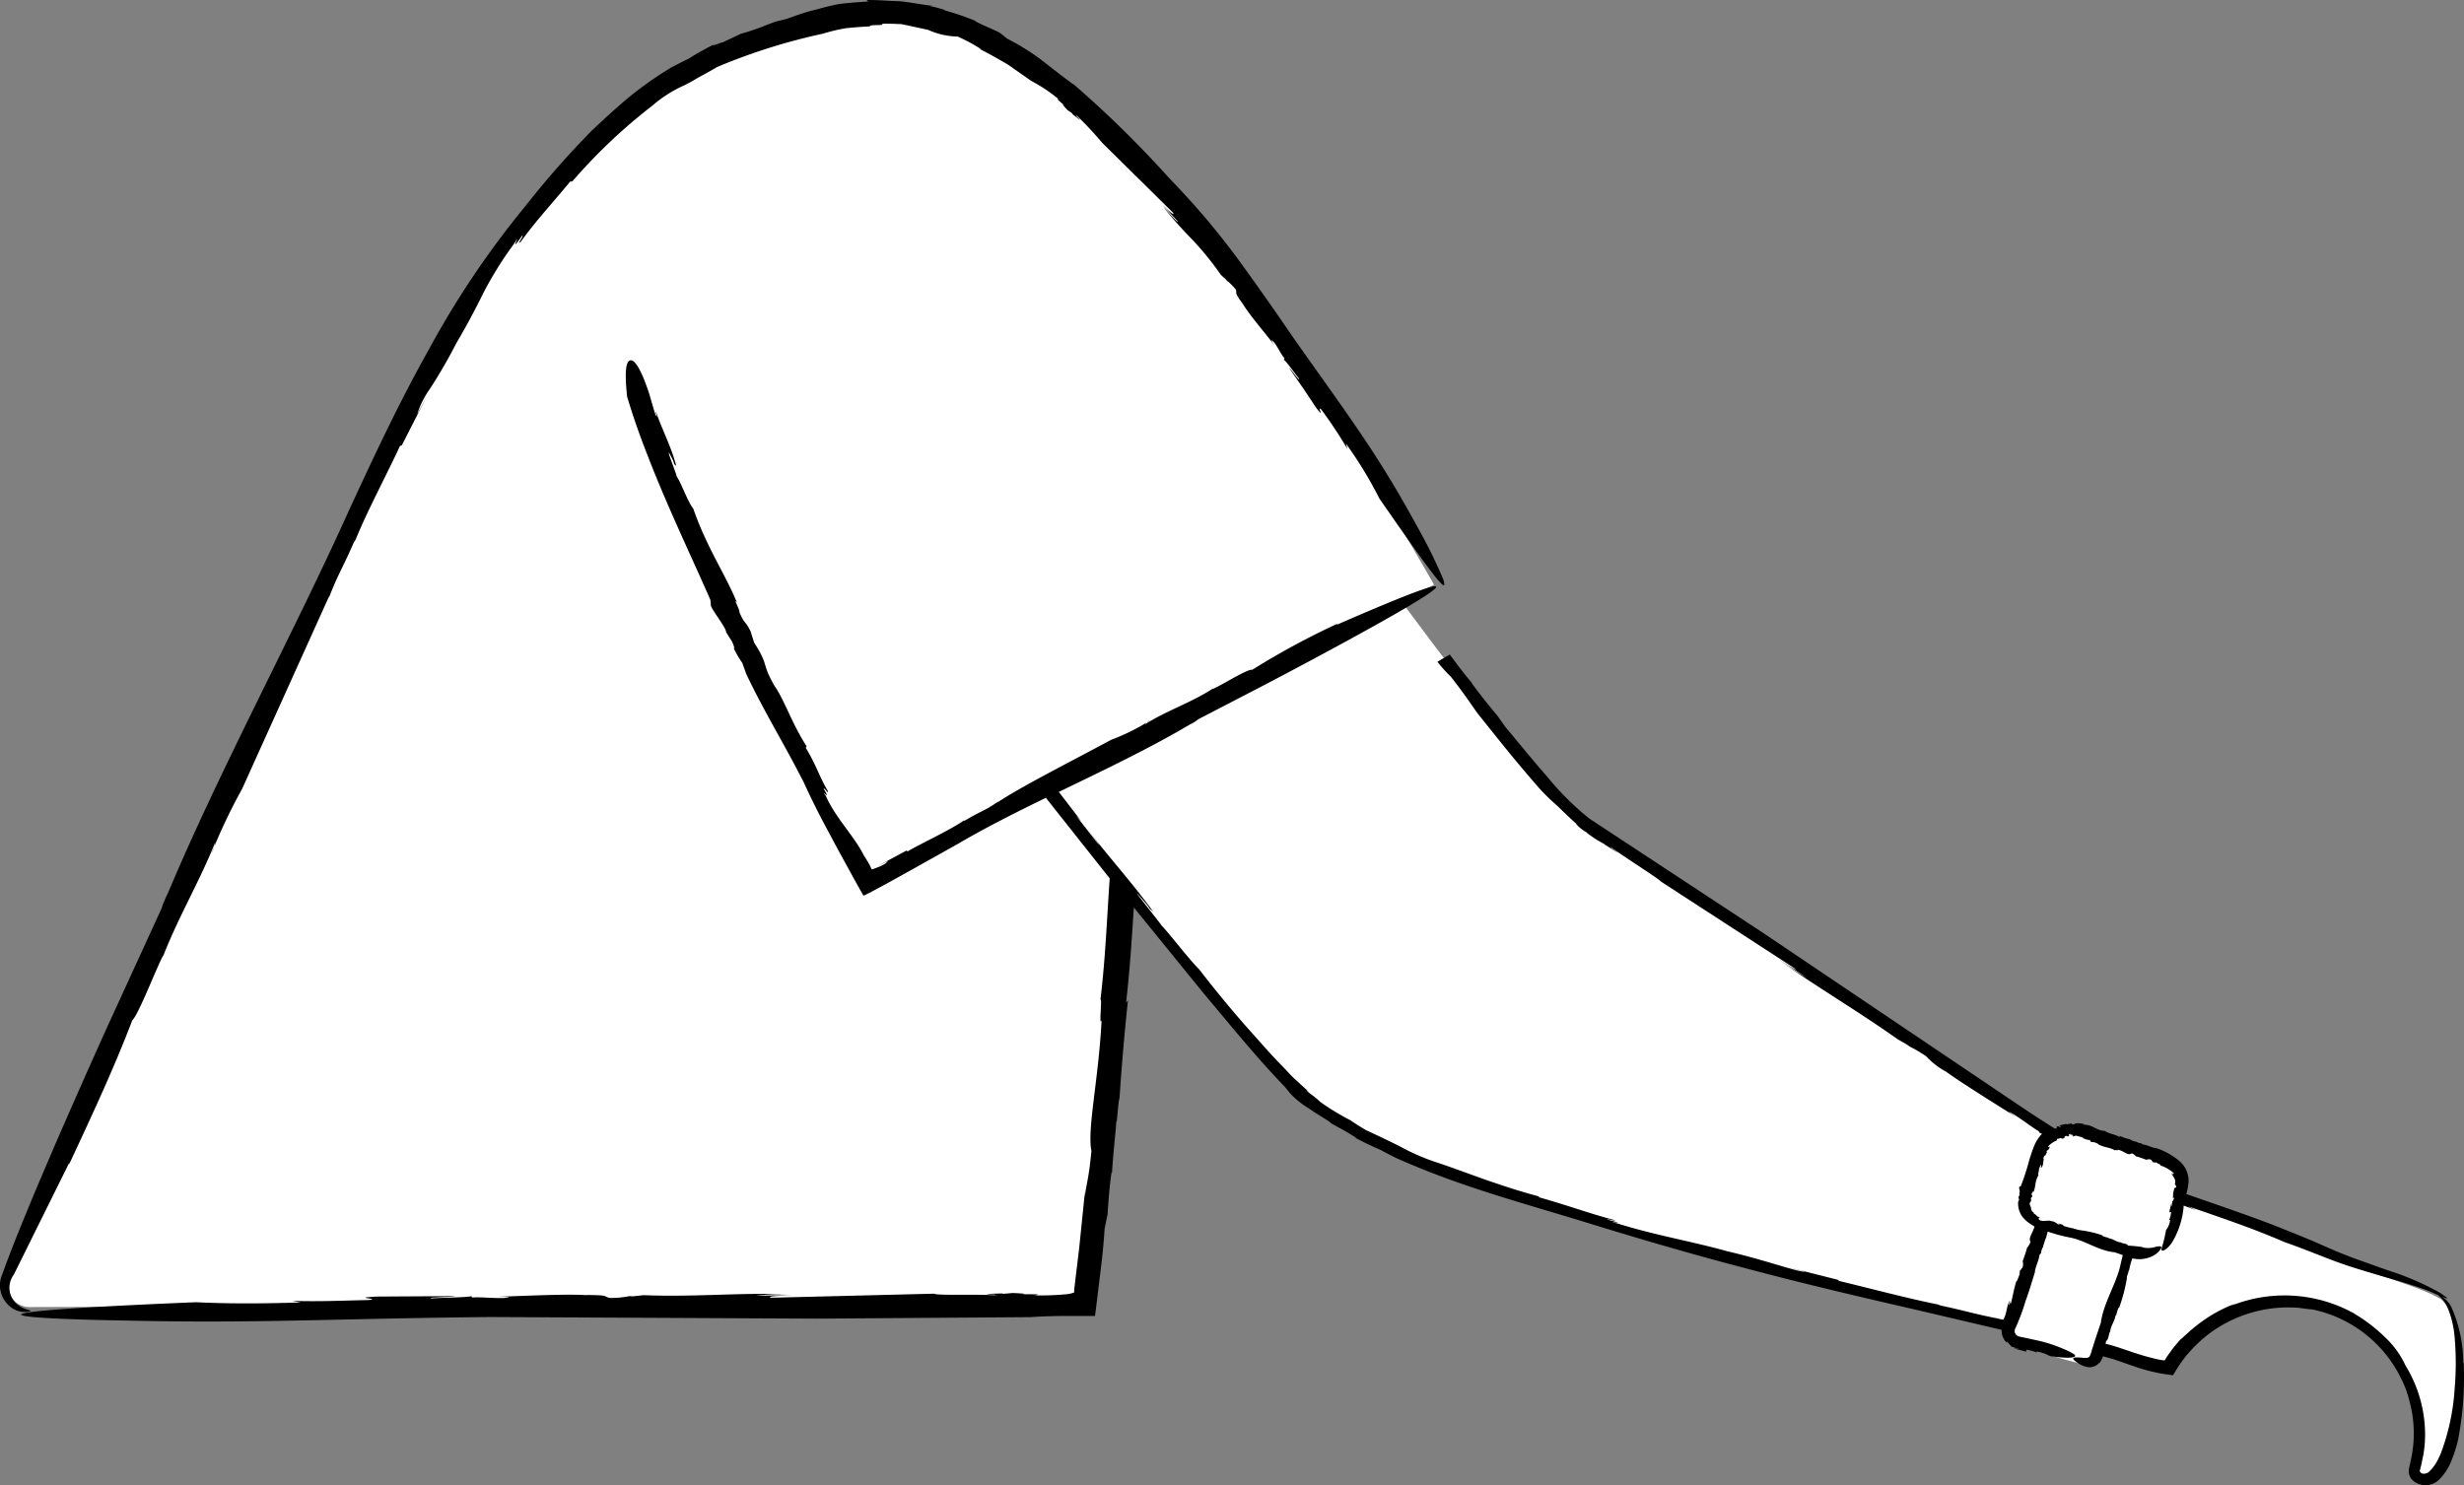 <svg xmlns="http://www.w3.org/2000/svg" width="213.131" height="128.487" viewBox="0 0 213.131 128.487">
  <rect x="0" y="0" width="213.131" height="128.487" fill="#808080" stroke="none"/>
  <g id="_102" data-name="102" transform="translate(-151.034 -95.417)">
    <path id="Path_16742" data-name="Path 16742" d="M361.96,207.7c-1.9-1.1-6.3-2.2-9.4-3.5-4.92-2.13-9.25-3.55-13.16-5,.05-.2.1-.4.13-.6.34-1.7,0-2.5-3.42-3.64-3.53-1.25-5.47-2.28-6.72-1.82a3.282,3.282,0,0,0-.9.44L288.17,166.8c-2.82-2.07-9.73-11-15.9-19.33l2.8-1.47s-11.8-21.1-22.2-32.5c-2.73-2.97-5.5-5.98-8.37-8.62a19.169,19.169,0,0,0-3.19-2.71c-6.48-5.03-13.75-7.66-22.95-3.8-10.67,2.58-22.02,12.57-33.38,35.53-8.9,17.9-28.7,61.4-33,72a1.782,1.782,0,0,0,1.6,2.6l91.1-.3s1.84-13.98,3.52-36.03c6.72,8.5,13.24,16.38,15.68,18.23,6.7,5.3,17.2,8.2,31.4,12.3,10.8,3.12,20.5,5.37,29.35,7.5a1.246,1.246,0,0,0,.93,1.6c1.2.3,3.4,1.1,4.7,1.4,1.1.3,1.8.5,2.1-.5l.18-.56.24.06c1.7.4,3.4,1.3,5.8,1.6a11.635,11.635,0,0,1,21.7,5.7,12.574,12.574,0,0,1-.5,3.3,1,1,0,0,0,.4.5c3.6,1.7,4.8-14,1.8-15.6Z" fill="#fff"/>
    <path id="Path_16743" data-name="Path 16743" d="M153.43,208.92c.28-.04.3-.1.13-.16a2.578,2.578,0,0,1-1.16-.6,1.879,1.879,0,0,1-.18-2.45l4.83-9.75-.07.26c2.5-5.35,4.04-8.73,5.5-12.54.53-.47,2.03-4.4,2.68-5.63l-.03.13c1.3-3.37,3.25-6.67,4.52-9.9a3.064,3.064,0,0,1-.32.96,49.016,49.016,0,0,1,2.65-5.58l7.55-16.72-.07.26c.78-2.07,1.2-2.6,2.18-4.86.08-.1.16-.26.16-.24.88-2.24,3.03-6.32,3.83-8.1l.16-.06,2.17-4.25-.84,1.57a7.869,7.869,0,0,1,1.1-2.2,44.178,44.178,0,0,0,2.3-3.98c.83-1.4,1.6-2.84,2.33-4.33a32.161,32.161,0,0,1,2.66-4.26c.84-1.37-.66,1.26.7-.7.18.03-.6.94-.12.53,1.38-1.9,2.43-2.98,4.27-5.2h.17a47.383,47.383,0,0,1,6.93-6.56,10.9,10.9,0,0,1,2.72-1.74c.3-.15.6-.3,1.03-.56s1.02-.54,1.86-1.05a.69.69,0,0,0,.1-.04,51.578,51.578,0,0,1,9.05-2.84,15.231,15.231,0,0,1,1.97-.47q1.047-.114,2.1-.16c-.14-.2,1.4-.02,1.02-.23.38-.01.75,0,1.12.01q.27.017.54.02c.17.03.34.07.5.1l1.84.4a6.524,6.524,0,0,0,2.56.58,14.38,14.38,0,0,1,2.1,1.14c-.1-.05-.2-.08-.3-.12q1.308.668,2.57,1.42l2,1.4a13.524,13.524,0,0,1,2.44,1.64c-.5-.3.06.17.56.6-.33-.27-.45-.33.15.3a3.325,3.325,0,0,1,.4.28c0,.01.02.04,0,.04.86.7.74.56.36.2.03.01.01-.04-.1-.17a28.128,28.128,0,0,1,2.32,2.46l6.14,6.06c.14.3-.36-.13-.94-.7l1.36,1.46c-.1.08-.8-.8-1.25-1.24a35.92,35.92,0,0,0,2.44,2.75,26.511,26.511,0,0,1,2.52,3.1l.44.4.1.14c.04-.04.48.4.75.72.14.4-.22.13.6,1.24.56.94,1.88,2.46,2.75,3.6-.43-.64-.23-.48-.01-.23.4.56.53.95.88,1.36l-.1.14c-.03-.3,1.15,1.4,1.34,1.58.12.4-.7-.83-.86-.92,1.57,2.3.8,1.13,2.33,3.44.9,1.17-.02-.3.48.2a38.573,38.573,0,0,1,2.25,3.4l-.14-.48a35.193,35.193,0,0,1,2.9,4.76c5.22,7.54,5.92,8.28,5.52,6.98a44.248,44.248,0,0,0-2.2-4.47c-3.47-6.37-5.77-9.35-10.75-16.4q-2.43-3.577-4.98-7.07-1.169-1.553-2.41-3.05-1.618-1.91-3.36-3.71a93.073,93.073,0,0,0-8.2-8.06c-.73-.5-1.7-1.26-2.7-2.05a20.144,20.144,0,0,0-3.1-1.95l-.66-.52c-.65-.34-1.47-.64-2.12-1l.06-.01a24.477,24.477,0,0,0-2.75-.94l.05-.02a11.883,11.883,0,0,0-1.3-.35l.24-.01c-.97-.1-1.94-.32-2.9-.4-.96-.02-1.9-.12-2.8-.1l.15.13c-.93.05-1.72.12-2.43.2a17.719,17.719,0,0,0-1.9.45,16.42,16.42,0,0,0-1.8.52l-.95.34q-.152.028-.3.07l-.65.16-.72.27a19.9,19.9,0,0,1-2.27.78l-1.53.72c-.47.12-1.37.55-.64.12a26.748,26.748,0,0,0-2.38,1.33c-.5.23-1,.5-1.5.76a32.417,32.417,0,0,0-3.65,2.57c-1.1.92-2.16,1.9-3.2,2.88a79.434,79.434,0,0,0-5.88,6.7,77.959,77.959,0,0,0-8.28,12.36c-2.73,4.86-5.07,9.98-6.8,13.7-4.72,10.52-11.12,22.32-15.7,33.2a8.318,8.318,0,0,0-.34.76,2.3,2.3,0,0,0-.18.5l-4.5,9.82s-5.42,11.9-8.4,19.48l-.52,1.36-.48,1.3a2.367,2.367,0,0,0,.75,2.54,1.966,1.966,0,0,0,1.45.48Zm176.2-15.07a.127.127,0,0,0-.01.06Z"/>
    <path id="Path_16744" data-name="Path 16744" d="M364.1,213.32a11.889,11.889,0,0,0-1.02-4.8,2.246,2.246,0,0,0-.9-.97c-.23-.12-.28-.08-.15.02a2.558,2.558,0,0,1,.73,1,8.746,8.746,0,0,1,.6,2.6,25.932,25.932,0,0,1,0,4.34,19.254,19.254,0,0,1-1.33,5.98l.07-.24a3.926,3.926,0,0,1-.96,1.5.674.674,0,0,1-.52.16.3.3,0,0,1-.27-.2c-.04-.05.01-.1.02-.16l.1-.4.18-.88a10.167,10.167,0,0,0,.15-1.72,11.438,11.438,0,0,0-1.7-6,7.721,7.721,0,0,0-1.68-2.36,14.149,14.149,0,0,0-2.74-2.12l.12.06a12.4,12.4,0,0,0-10.74-.76,3.343,3.343,0,0,1,.4-.2,12.176,12.176,0,0,0-3.05,1.64c-1,.73-1.64,1.43-1.74,1.46a11.709,11.709,0,0,0-.77.92l-.36.5a2.33,2.33,0,0,0-.17.26l-.06.1c.1.17-.98-.1-1.7-.3-.78-.22-1.56-.5-2.37-.77q-.534-.176-1.08-.31c.01-.08.04-.17.05-.25.2-.03.23-.64.34-.8l.01.02c.03-.52.43-.96.46-1.45a.144.144,0,0,1,.02.15c.1-.34.2-.82.3-.8a14.178,14.178,0,0,0,.66-2.5v.04c-.01-.33.1-.4.16-.73.02-.01.03-.04.04-.03a5.1,5.1,0,0,1,.28-1.03c.1.02.2.03.33.05a2.571,2.571,0,0,0,1.7-.42c.4-.32.57-.62.42-.67a1.17,1.17,0,0,0-.5.06,2.283,2.283,0,0,1-1.06.03v-.03a12.625,12.625,0,0,0-1.28-.13c-.01-.18-.47-.17-.6-.27l.02-.01c-.42,0-.74-.36-1.13-.35a.115.115,0,0,1,.12-.03c-.27-.06-.63-.13-.62-.23a9.019,9.019,0,0,0-1.92-.44l.04-.02c-.26.03-.3-.08-.56-.1-.01-.02-.03-.03-.02-.03a5.468,5.468,0,0,1-.93-.24l.01-.07-.48-.15.17.08c-.12.15-.32-.23-.7-.25-.3-.14-.8.1-1.08-.13-.2.01.2-.06-.06-.1.03-.1.13,0,.1-.1-.24-.07-.3-.26-.52-.35l.04-.06c-.32-.12-.2-.47-.35-.64-.1-.35.2-.23.07-.6l.12-.14c.04-.16-.1-.14-.02-.32.06.02.1-.23.14-.1.2-.4.1-.9.43-1.44-.08-.16.1-.44.03-.56.06,0,.2-.58.2-.22,0,.03-.02.08-.04.07l.06.06c.24-.3.1-.6.27-.9-.06.08-.1.2-.12.1l.13-.28.03.08c.07-.14.14-.27.2-.4l-.1.02c.13-.17.27-.17.3-.4,0-.12-.2.1-.1-.1a2.51,2.51,0,0,1,.76-.5c-.07-.06,0-.1.08-.16l.04.06c.28-.24.17.1.5-.1a.574.574,0,0,0,.02-.1c.23-.2.14.1.43-.1-.13.02-.07-.17.1-.13l-.05.07c.1-.01.13-.04.2-.02-.06.04-.04.1.1.1a.392.392,0,0,0-.1.08c.1-.04.2-.06.3-.1.2.1.57.1.64.24,0,0,.46.2.6.13-.12.03.14.15.04.2a.965.965,0,0,1,.67.18h-.03c.53.3,1,.25,1.46.54.01-.1.26.06.23-.07.56.1.88.57,1.2.32.25.07.26.18.38.24h-.06a7.2,7.2,0,0,1,.9.3c.17.03.26-.1.53.04-.1.02,0,.06.1.1-.07-.02-.1-.01.02.1a.308.308,0,0,1,.1-.01v.02c.18.05.16.02.08-.02.01-.01.01-.02-.01-.05.15.15.5.23.47.33a3.293,3.293,0,0,1,1.15.67c-.02.07-.1.02-.2-.05.06.07.12.13.17.2-.06.03-.12-.1-.18-.16.08.3.43.48.3.94l.06.1-.01.02c.04,0,.07.1.07.17-.08.06-.16-.03-.2.2a2.25,2.25,0,0,0-.08.77c.04-.13.07-.08.08-.02-.02.12-.1.17-.1.26h-.1c.1-.02.02.32.04.38-.1.05-.01-.2-.06-.24l-.17.7c0,.26.1-.02.14.12a2.217,2.217,0,0,1-.18.68l.1-.05a1.775,1.775,0,0,1-.36.9,10.934,10.934,0,0,1-.36,1.5c-.08.26.01.3.14.27a1.5,1.5,0,0,0,.53-.43,2.435,2.435,0,0,0,.24-.32,7.15,7.15,0,0,0,.98-3.14l1.07.4-.7-.34c3.72,1.27,5.93,2.05,8.36,3.1,1.72.6,3.22,1.24,4.57,1.73s2.56.83,3.6,1.14c2.08.6,3.52,1.04,4.45,1.42,1.83.82,1.7.7.83.1a23.624,23.624,0,0,0-4.46-1.93l-2.95-1.05c-.66-.25-1.3-.5-1.9-.76l-1.83-.8c-1.2-.5-2.35-.96-3.47-1.4-2.25-.85-4.38-1.58-6.57-2.34l-.77-.27a5.877,5.877,0,0,0,.18-.93,2.25,2.25,0,0,0-.8-1.94,6.025,6.025,0,0,0-1.97-1.1c-.34,0-.8-.3-1.2-.32l-.1-.1a.756.756,0,0,1-.37-.1l.01-.02a1.965,1.965,0,0,1-.46-.12l.01-.02-.2-.07.05-.01a3.662,3.662,0,0,1-.9-.3l-.01.1c-.55-.3-.82-.23-1.3-.53h.01c-.75-.03-1.02-.54-1.84-.54.1,0-.03-.05-.02-.07-.36-.07-.77-.1-.8.06-.27-.03-.22-.07-.25-.14,0,.07-.25.1-.48.12l.1-.04a2.38,2.38,0,0,0-.65.16l.16.1c-.32.06-.14-.14-.4-.01l.05.1c-.07.03-.14.04-.2.06l-2.15-1.38-23-15.5-15.12-9.95a24.257,24.257,0,0,1-3.62-3.6c-1.3-1.47-2.56-3.05-3.62-4.3l-.73-1.03q-1.159-1.357-2.21-2.8l.06.04c-.7-.83-1.4-1.75-1.94-2.5l-1.07.63a11.362,11.362,0,0,0,1.15,1.28c1.43,1.83,1.62,2.23,2.34,3.2l-.35-.43c2.72,3.4,3.5,4.4,5.63,6.85a15.549,15.549,0,0,0,1.36,1.35c.48.42,1,1,2.13,1.98-.38-.3-.34-.24-.1-.02a3.123,3.123,0,0,0,.53.42l.67.42c-.58-.36-.77-.45.4.34.18.1.44.25.7.4.01.01.05.04.02.03,1.52.96,1.27.78.57.3.04.01-.01-.03-.22-.2,1.52,1.1,4.35,2.87,4.48,3.08l11.58,7.52c.4.33-.5-.22-1.6-.93l2.67,1.76a28.214,28.214,0,0,1-2.38-1.52c3.1,2.23,6.6,4.26,10.25,6.84l.8.46.22.16a11.894,11.894,0,0,1,1.42.84,6.619,6.619,0,0,0,1.72,1.33c1.42,1.03,4.16,2.72,6.1,3.95-1.02-.7-.67-.5-.2-.23.92.6,1.42,1,2.15,1.46l.03.1a2.115,2.115,0,0,1,.22.1,3.355,3.355,0,0,0-.64.96c-.18.42-.3.82-.44,1.24a21.142,21.142,0,0,1-.75,2.33l-.1.05c-.14,0,.1.48-.03.52l.03.2c-.03.05-.07.17-.08.06a.576.576,0,0,0,.03.33l-.08.2a2,2,0,0,0,.28,1.16,2.685,2.685,0,0,0,.94.84.857.857,0,0,0,.2.13c-.18.6-.56,1-.35,1.32a1.611,1.611,0,0,1-.28.5l.01-.08a12.223,12.223,0,0,1-.39,1.2c-.04.23.1.3-.07.7-.02-.15-.06.02-.1.16.02-.1.01-.13-.1.05a.243.243,0,0,1,0,.12c-.08.25-.05.2,0,.1.01.01.02,0,.05-.03-.16.23-.24.7-.35.7-.23.74-.3,1.3-.47,1.92-.08.05-.07-.1-.03-.3l-.13.44c-.07-.03.04-.26.07-.4-.3.47-.24,1.1-.56,1.66l-.56-.1.26.03c-2.13-.4-2.73-.64-5.1-1.15-.13-.04-.3-.1-.26-.1-2.32-.44-6.7-1.6-8.55-2.03l-.1-.1-4.55-1.15,1.7.45c-.64.03-3.4-1-6.72-1.77-3.06-.86-6.32-1.4-9.48-2.4-1.54-.36,1.37.25-.9-.34-.05-.1,1.08.25.5.01-2.24-.6-3.62-1.15-6.37-1.93l-.1-.1c-3.6-.96-6.65-2.24-9-3a18.208,18.208,0,0,1-2.94-1.3c-.6-.3-1.2-.6-3-1.44-.44-.27-.88-.53-1.3-.83a21.078,21.078,0,0,1-2.63-1.6,6.42,6.42,0,0,0-.77-.64c-.38-.28-.6-.53-.18-.2l-1.15-1.05c-.4-.35-.75-.77-1.13-1.16-.77-.77-1.52-1.62-2.3-2.5q-2.577-2.85-4.92-5.9c-.88-.86-2.6-3.13-3.26-3.8-.06-.14-3.55-4.47-1.47-2.04a3.766,3.766,0,0,1,.44.58l.3.25c-1.9-2.6-3.7-4.55-5.65-7.08.56.76,1.35,1.75.8,1.12l-1.82-2.34.43.45-1.92-2.5c3.88-1.88,7.84-3.76,11.35-5.84a3.262,3.262,0,0,0,.72-.45l5.9-3.06s28.5-14.9,6.05-5.1l.12-.12a66.009,66.009,0,0,0-7.4,4c-.48-.07-2.65,1.36-3.45,1.67l.06-.06c-1.86,1.23-4.12,1.96-5.92,3.13a1.177,1.177,0,0,1,.5-.38,17.774,17.774,0,0,1-3.4,1.7c-3.27,1.77-7.9,4.1-9.88,5.45l.12-.12c-1.12.8-1.54.84-2.84,1.63-.08.02-.18.06-.17.04-1.23.85-3.8,2.03-4.83,2.65l-.12-.06-2.5,1.35.9-.45a1.017,1.017,0,0,1-.43.34c-.1.05-.27.14-.38.18-.08.03-.17.06-.26.1s-.179.063-.27.09c-.05.04-.07-.03-.1-.08l-.07-.16c-.05-.1-.1-.2-.16-.3-.1-.18-.26-.43-.4-.65-.9-1.77-2.47-3.27-3.3-5.17-.6-.8.6.66-.18-.6.12-.12.4.56.35.17-.74-1.25-.97-2.18-1.9-3.72l.08-.12c-1.28-1.96-1.9-3.98-2.8-5.26-1.18-2.1-.4-1.6-1.75-3.73l-.3-.95c-.46-.97-.53-.6-.98-1.7.13.02-.6-1.38-.2-.8-1.03-2.5-2.63-4.8-3.78-8.13-.5-.62-1.07-2.3-1.43-2.77.03-.12-1.27-3.3-.38-1.53.08.15.18.43.14.43l.2.18c-.46-1.74-1.2-3.07-1.76-4.7v.1c.08.3.12.46-.03.18-.2-.58-.35-1.17-.53-1.75l.01.01c-.46-1.42-1.16-3.16-1.7-2.97-.46.15-.4,1.67-.24,3.14.5,1.66,1.07,3.3,1.7,4.9,1.72,4.48,3.76,8.7,5.5,12.67l.04.4c-.12.25,1.35,2,1.32,2.4l.54.86c.1.27.33.82.06.4a8.951,8.951,0,0,0,.8,1.4l.34.95c1.58,3.33,3.25,5.98,5,9.43.48,1.06,1.1,2.33,1.83,3.7l1.14,2.13,1.35,2.46.54.97.27.48c.13.01.32-.15.48-.2l1.8-.97,2.16-1.2,3.8-2.13c2.34-1.37,4.92-2.67,7.55-3.95l5.52,6.97c-.25,3.64-.36,6.8-.8,10.5.17-.22-.15,2.42.1,1.78-.27,5.2-1.26,9.4-.88,11.3-.22,2.35-.42,2.77-.58,3.98l.03-.56-.5,4.9-.44,3.67v.23c-.02.06-.1.04-.14.07a2.223,2.223,0,0,1-.45.1,22.711,22.711,0,0,1-2.9.1c.95-.1-.25-.1-1.35-.08.7-.02.92-.06-.52-.12-.2.03-.52.05-.8.07-.01-.01-.07-.01-.04-.03-1.84.04-1.52.08-.66.1-.04.02.03.04.3.07-1.9-.13-5.32.03-5.55-.15l-14.08.35c-.52-.1.56-.18,1.9-.22l-3.26.04a18.022,18.022,0,0,1,2.88-.1c-3.9-.2-8,.24-12.57.06l-.94.1-.27-.02a8.214,8.214,0,0,1-1.68.16c-.64-.1.04-.27-2.2-.25-1.78-.1-5.07.07-7.4.14,1.26.02.85.08.3.12-1.13.01-1.78-.1-2.65-.05l-.08-.12c-.16.12-3,.14-3.4.2-.64-.1,1.75-.1,2.03-.2l-6.78.04c-2.4.13.44.15-.7.3-2.13.04-4.2.15-6.65.07l.77.14c-4,.12-6.4.1-9.1-.02-29.8,1.24-6.28,1.58-6.28,1.58,11.74.27,17.8-.16,31.77-.3l28.27.14,18.5-.13c.7-.06,1.54-.08,2.46-.1h3.05c.04-.02.02-.1.04-.15l.17-1.36.4-3.3q.155-1.367.24-2.74l.26-1.27c.07-1.15.17-2.5.35-3.64l.03.08c.1-1.72.33-3.64.38-4.5l.03.07.2-2.08.02.36q.282-4.393.75-8.77l-.16.2c.4-3.62.5-5.82.67-8.24l6.03,7.42c2.37,2.82,4.62,5.6,7.06,8.13.13.17.27.33.4.5a7.483,7.483,0,0,0,1.66,1.34c.82.58,1.74,1.07,1.92,1.28.47.28.96.52,1.43.8.38.26,1.23.7.5.37a26.189,26.189,0,0,0,2.36,1.14q.7.391,1.43.74c5.42,2.4,10.28,3.68,16.18,5.48,3.54,1.1,8.66,2.63,13.9,4,5.25,1.4,10.6,2.64,14.52,3.54l7.67,1.8a1.45,1.45,0,0,0,.5,1.16c-.14-.18-.06-.15.02-.1.13.15.18.27.33.33l-.03.1c-.03-.1.53.15.6.1.1.1-.3-.02-.37-.01a3.325,3.325,0,0,0,.52.16c.07.02.15.04.45.12.34.03-.03-.1.14-.14a3.787,3.787,0,0,1,.9.25l-.08-.1a3.652,3.652,0,0,1,1.2.4c2.1.3,2.36.05,2.1-.15a5.6,5.6,0,0,0-1-.5,12.162,12.162,0,0,0-1.99-.66l-1.05-.23-.62-.13a.65.65,0,0,1-.33-.14.489.489,0,0,1-.08-.63l.02-.05a18.669,18.669,0,0,0,.85-2.3c.3-.8.55-1.67.8-2.47.01-.4.35-1.03.4-1.5l.13-.15a1.312,1.312,0,0,1,.15-.5l.02.02c.03-.25.15-.5.16-.6v.02l.1-.28v.06c.04-.2.1-.4.15-.58a14.554,14.554,0,0,0,1.85.5c1.24.2,2.47,1.1,3.73,1.26a.2.2,0,0,0,.15.01l.76.26-.17.7c-.3,1.6-1.38,3.23-1.68,4.87-.03.05-.04.2-.02.2l-.48,1.43-.32,1a2.035,2.035,0,0,1-.22.6.336.336,0,0,1-.17.08,1.25,1.25,0,0,1-.34.01c-.5-.04-.94-.08-.88.1.03.08.17.2.47.4a2.4,2.4,0,0,0,.63.27,1.1,1.1,0,0,0,1.16-.36l-.01.06a1.866,1.866,0,0,0,.32-.6l.88.24,2.2.76c.38.12.76.23,1.15.32l.6.13.32.06.5.07.25.04c.08.02.17.04.2-.06l.26-.42a5.867,5.867,0,0,1,.38-.58,9.042,9.042,0,0,1,.67-.86,13,13,0,0,1,1.56-1.5,11.451,11.451,0,0,1,7.9-2.4c.18.01.5.07.77.1s.46.04.5.05a11.025,11.025,0,0,1,7.66,6,8.574,8.574,0,0,1,.7,1.9,10.549,10.549,0,0,1,.16,4.97l-.08.37-.1.46a1.116,1.116,0,0,0,.4,1.16,1.693,1.693,0,0,0,2.28-.23,4.906,4.906,0,0,0,1.02-1.65,12.059,12.059,0,0,0,.54-1.74,28.791,28.791,0,0,0,.48-6.62Z"/>
  </g>
</svg>
